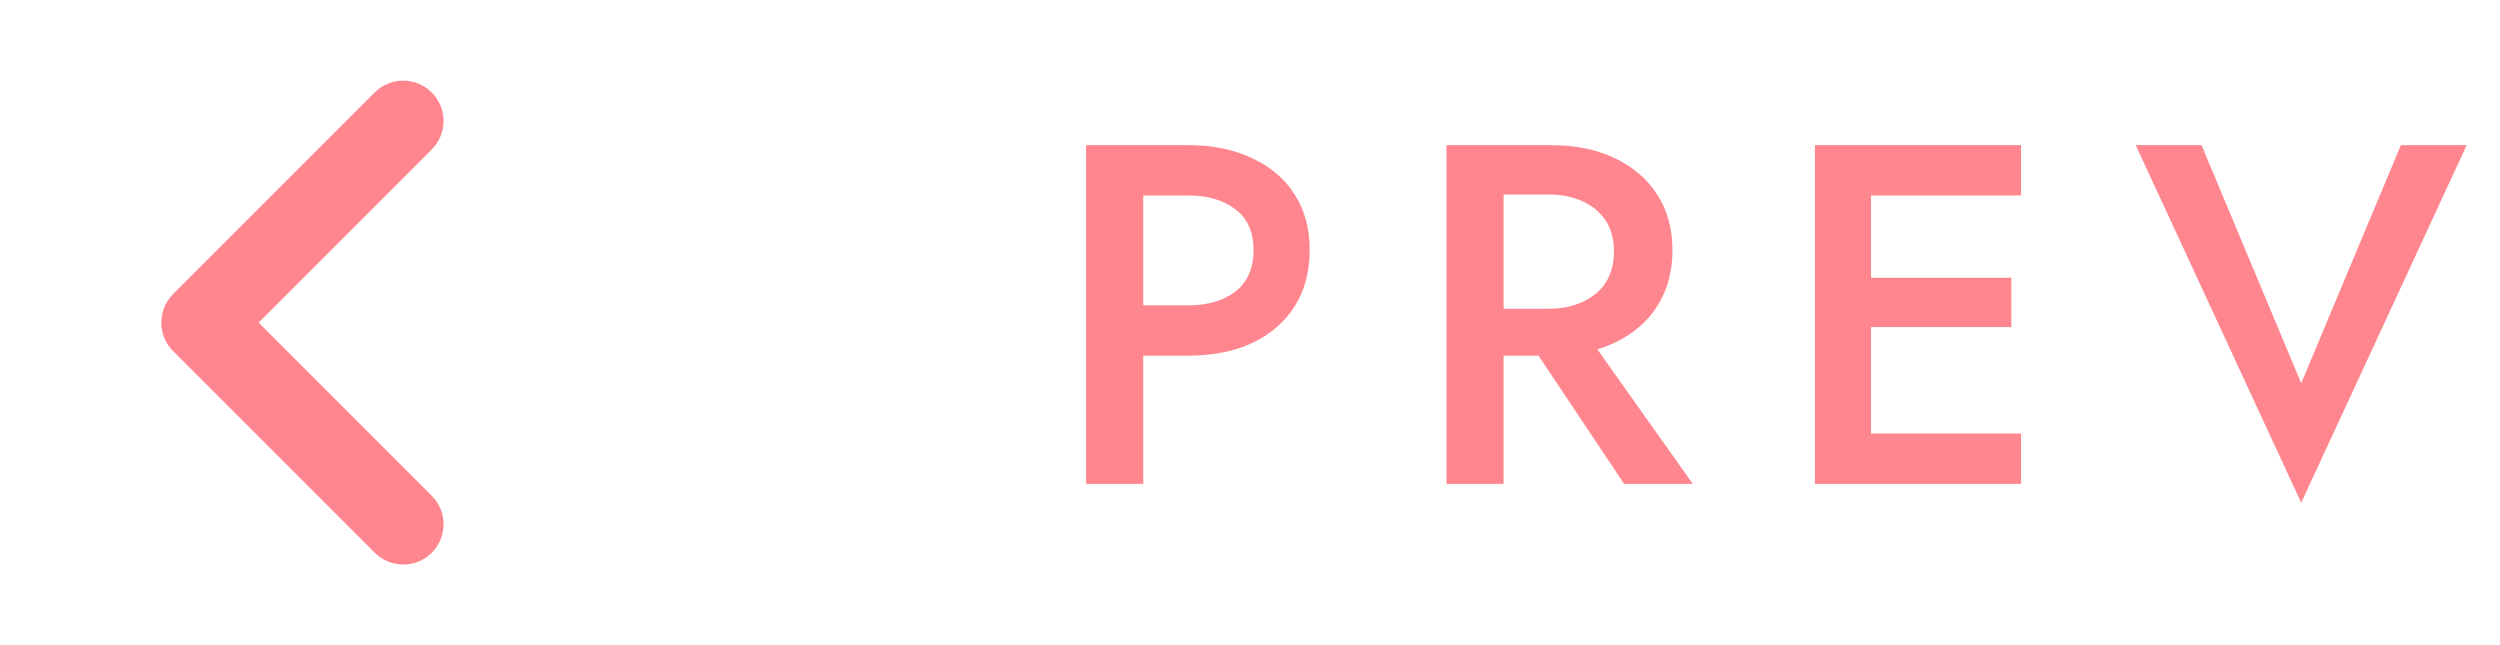 <svg width="62" height="16" viewBox="0 0 62 16" fill="none" xmlns="http://www.w3.org/2000/svg">
<path d="M10 14C9.744 14 9.488 13.902 9.293 13.707L4.293 8.707C3.902 8.316 3.902 7.684 4.293 7.293L9.293 2.293C9.684 1.902 10.316 1.902 10.707 2.293C11.098 2.684 11.098 3.316 10.707 3.707L6.414 8L10.708 12.294C11.098 12.684 11.098 13.317 10.708 13.708C10.512 13.903 10.256 14 10 14Z" fill="#FF868E"/>
<path d="M26.936 3.6V12H28.352V3.6H26.936ZM27.776 4.848H29.468C29.956 4.848 30.348 4.964 30.644 5.196C30.94 5.42 31.088 5.756 31.088 6.204C31.088 6.652 30.94 6.992 30.644 7.224C30.348 7.456 29.956 7.572 29.468 7.572H27.776V8.82H29.468C30.076 8.82 30.604 8.716 31.052 8.508C31.508 8.292 31.86 7.988 32.108 7.596C32.356 7.204 32.48 6.74 32.48 6.204C32.48 5.668 32.356 5.208 32.108 4.824C31.86 4.432 31.508 4.132 31.052 3.924C30.604 3.708 30.076 3.6 29.468 3.6H27.776V4.848ZM37.602 7.992L40.278 12H41.981L39.138 7.992H37.602ZM35.873 3.6V12H37.289V3.6H35.873ZM36.714 4.824H38.406C38.725 4.824 39.005 4.88 39.245 4.992C39.493 5.104 39.685 5.264 39.822 5.472C39.958 5.68 40.026 5.936 40.026 6.24C40.026 6.536 39.958 6.792 39.822 7.008C39.685 7.216 39.493 7.376 39.245 7.488C39.005 7.6 38.725 7.656 38.406 7.656H36.714V8.82H38.465C39.074 8.82 39.602 8.712 40.05 8.496C40.505 8.28 40.858 7.976 41.105 7.584C41.353 7.192 41.477 6.732 41.477 6.204C41.477 5.676 41.353 5.22 41.105 4.836C40.858 4.444 40.505 4.14 40.05 3.924C39.602 3.708 39.074 3.6 38.465 3.6H36.714V4.824ZM45.886 12H50.122V10.752H45.886V12ZM45.886 4.848H50.122V3.6H45.886V4.848ZM45.886 8.112H49.882V6.888H45.886V8.112ZM45.01 3.6V12H46.402V3.6H45.01ZM57.07 9.504L54.598 3.6H52.966L57.07 12.468L61.174 3.6H59.542L57.07 9.504Z" fill="#FF868E"/>
</svg>
